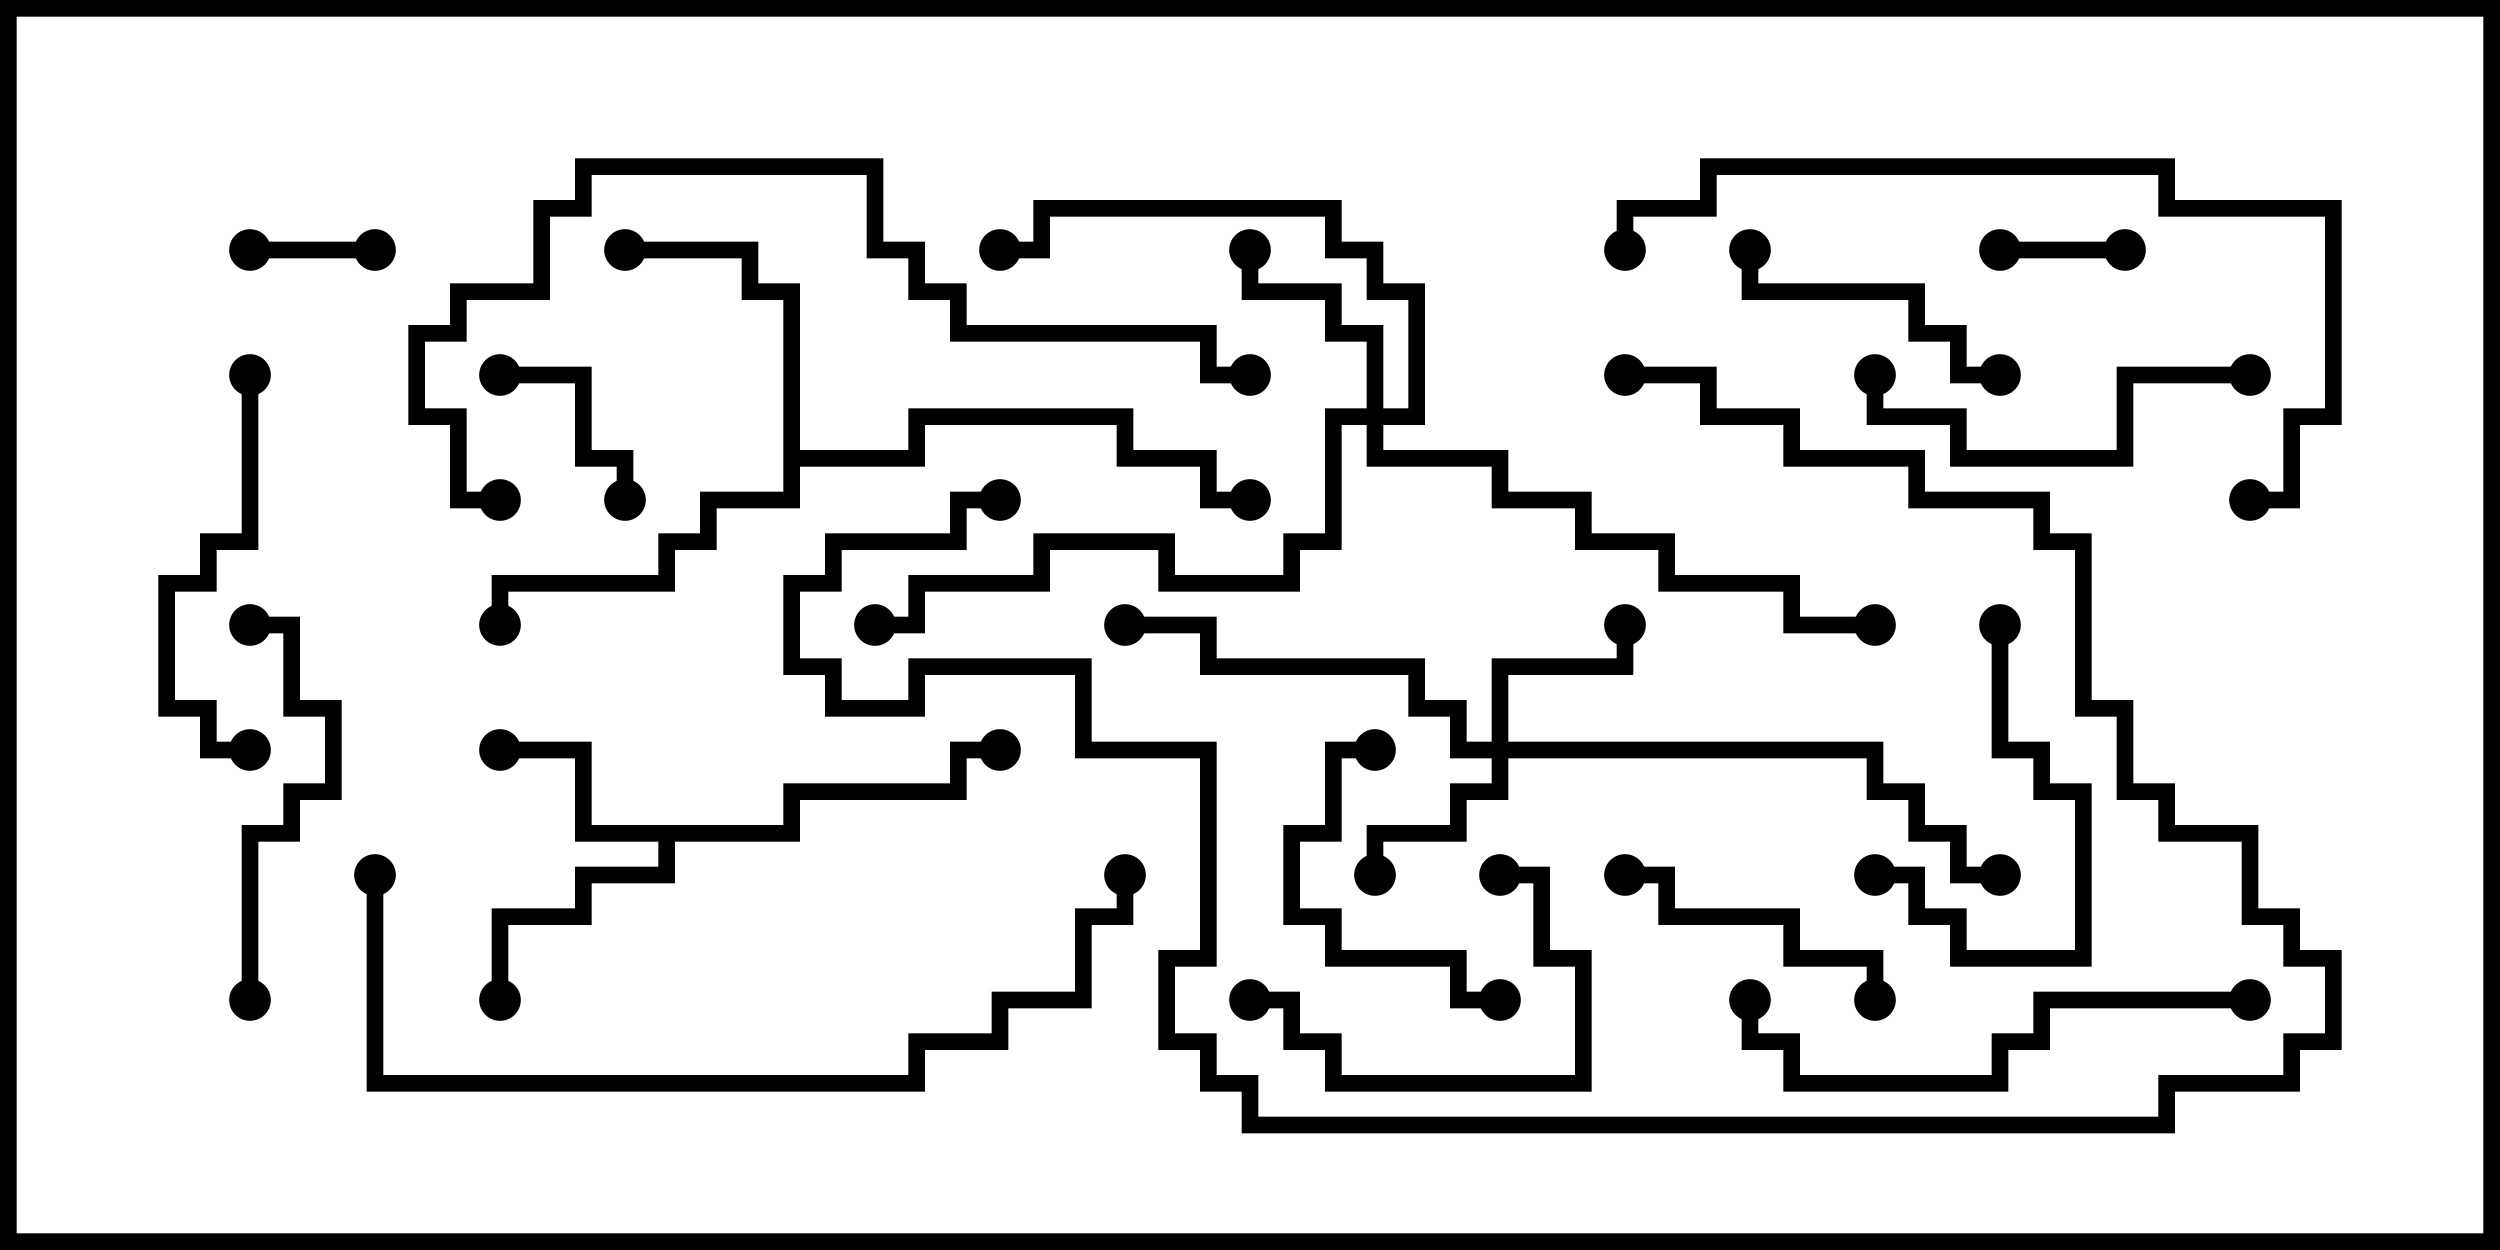 <svg version="1.1" width="30" height="15" xmlns="http://www.w3.org/2000/svg"><path d="M9.4,9.9L9.4,9.4L11.4,9.4L11.4,8.9L12,8.9L12,9.1L11.6,9.1L11.6,9.6L9.6,9.6L9.6,10.1L8.1,10.1L8.1,10.6L7.1,10.6L7.1,11.1L6.1,11.1L6.1,12L5.9,12L5.9,10.9L6.9,10.9L6.9,10.4L7.9,10.4L7.9,10.1L6.9,10.1L6.9,9.1L6,9.1L6,8.9L7.1,8.9L7.1,9.9z" stroke="none"/><path d="M9.4,3.6L8.9,3.6L8.9,3.1L7.5,3.1L7.5,2.9L9.1,2.9L9.1,3.4L9.6,3.4L9.6,5.4L10.9,5.4L10.9,4.9L13.6,4.9L13.6,5.4L14.6,5.4L14.6,5.9L15,5.9L15,6.1L14.4,6.1L14.4,5.6L13.4,5.6L13.4,5.1L11.1,5.1L11.1,5.6L9.6,5.6L9.6,6.1L8.6,6.1L8.6,6.6L8.1,6.6L8.1,7.1L6.1,7.1L6.1,7.5L5.9,7.5L5.9,6.9L7.9,6.9L7.9,6.4L8.4,6.4L8.4,5.9L9.4,5.9z" stroke="none"/><path d="M17.9,8.9L17.9,7.9L19.4,7.9L19.4,7.5L19.6,7.5L19.6,8.1L18.1,8.1L18.1,8.9L22.6,8.9L22.6,9.4L23.1,9.4L23.1,9.9L23.6,9.9L23.6,10.4L24,10.4L24,10.6L23.4,10.6L23.4,10.1L22.9,10.1L22.9,9.6L22.4,9.6L22.4,9.1L18.1,9.1L18.1,9.6L17.6,9.6L17.6,10.1L16.6,10.1L16.6,10.5L16.4,10.5L16.4,9.9L17.4,9.9L17.4,9.4L17.9,9.4L17.9,9.1L17.4,9.1L17.4,8.6L16.9,8.6L16.9,8.1L14.4,8.1L14.4,7.6L13.5,7.6L13.5,7.4L14.6,7.4L14.6,7.9L17.1,7.9L17.1,8.4L17.6,8.4L17.6,8.9z" stroke="none"/><path d="M16.4,4.9L16.4,4.1L15.9,4.1L15.9,3.6L14.9,3.6L14.9,3L15.1,3L15.1,3.4L16.1,3.4L16.1,3.9L16.6,3.9L16.6,4.9L16.9,4.9L16.9,3.6L16.4,3.6L16.4,3.1L15.9,3.1L15.9,2.6L12.6,2.6L12.6,3.1L12,3.1L12,2.9L12.4,2.9L12.4,2.4L16.1,2.4L16.1,2.9L16.6,2.9L16.6,3.4L17.1,3.4L17.1,5.1L16.6,5.1L16.6,5.4L18.1,5.4L18.1,5.9L19.1,5.9L19.1,6.4L20.1,6.4L20.1,6.9L21.6,6.9L21.6,7.4L22.5,7.4L22.5,7.6L21.4,7.6L21.4,7.1L19.9,7.1L19.9,6.6L18.9,6.6L18.9,6.1L17.9,6.1L17.9,5.6L16.4,5.6L16.4,5.1L16.1,5.1L16.1,6.6L15.6,6.6L15.6,7.1L13.9,7.1L13.9,6.6L12.6,6.6L12.6,7.1L11.1,7.1L11.1,7.6L10.5,7.6L10.5,7.4L10.9,7.4L10.9,6.9L12.4,6.9L12.4,6.4L14.1,6.4L14.1,6.9L15.4,6.9L15.4,6.4L15.9,6.4L15.9,4.9z" stroke="none"/><path d="M24,3.1L24,2.9L25.5,2.9L25.5,3.1z" stroke="none"/><path d="M3,3.1L3,2.9L4.5,2.9L4.5,3.1z" stroke="none"/><path d="M6,4.6L6,4.4L7.1,4.4L7.1,5.4L7.6,5.4L7.6,6L7.4,6L7.4,5.6L6.9,5.6L6.9,4.6z" stroke="none"/><path d="M18,11.9L18,12.1L17.4,12.1L17.4,11.6L15.9,11.6L15.9,11.1L15.4,11.1L15.4,9.9L15.9,9.9L15.9,8.9L16.5,8.9L16.5,9.1L16.1,9.1L16.1,10.1L15.6,10.1L15.6,10.9L16.1,10.9L16.1,11.4L17.6,11.4L17.6,11.9z" stroke="none"/><path d="M19.5,10.6L19.5,10.4L20.1,10.4L20.1,10.9L21.6,10.9L21.6,11.4L22.6,11.4L22.6,12L22.4,12L22.4,11.6L21.4,11.6L21.4,11.1L19.9,11.1L19.9,10.6z" stroke="none"/><path d="M18,10.6L18,10.4L18.6,10.4L18.6,11.4L19.1,11.4L19.1,13.1L15.9,13.1L15.9,12.6L15.4,12.6L15.4,12.1L15,12.1L15,11.9L15.6,11.9L15.6,12.4L16.1,12.4L16.1,12.9L18.9,12.9L18.9,11.6L18.4,11.6L18.4,10.6z" stroke="none"/><path d="M23.9,7.5L24.1,7.5L24.1,8.9L24.6,8.9L24.6,9.4L25.1,9.4L25.1,11.6L23.4,11.6L23.4,11.1L22.9,11.1L22.9,10.6L22.5,10.6L22.5,10.4L23.1,10.4L23.1,10.9L23.6,10.9L23.6,11.4L24.9,11.4L24.9,9.6L24.4,9.6L24.4,9.1L23.9,9.1z" stroke="none"/><path d="M24,4.4L24,4.6L23.4,4.6L23.4,4.1L22.9,4.1L22.9,3.6L20.9,3.6L20.9,3L21.1,3L21.1,3.4L23.1,3.4L23.1,3.9L23.6,3.9L23.6,4.4z" stroke="none"/><path d="M2.9,4.5L3.1,4.5L3.1,6.6L2.6,6.6L2.6,7.1L2.1,7.1L2.1,8.4L2.6,8.4L2.6,8.9L3,8.9L3,9.1L2.4,9.1L2.4,8.6L1.9,8.6L1.9,6.9L2.4,6.9L2.4,6.4L2.9,6.4z" stroke="none"/><path d="M3,7.6L3,7.4L3.6,7.4L3.6,8.4L4.1,8.4L4.1,9.6L3.6,9.6L3.6,10.1L3.1,10.1L3.1,12L2.9,12L2.9,9.9L3.4,9.9L3.4,9.4L3.9,9.4L3.9,8.6L3.4,8.6L3.4,7.6z" stroke="none"/><path d="M27,4.4L27,4.6L25.6,4.6L25.6,5.6L23.4,5.6L23.4,5.1L22.4,5.1L22.4,4.5L22.6,4.5L22.6,4.9L23.6,4.9L23.6,5.4L25.4,5.4L25.4,4.4z" stroke="none"/><path d="M20.9,12L21.1,12L21.1,12.4L21.6,12.4L21.6,12.9L23.9,12.9L23.9,12.4L24.4,12.4L24.4,11.9L27,11.9L27,12.1L24.6,12.1L24.6,12.6L24.1,12.6L24.1,13.1L21.4,13.1L21.4,12.6L20.9,12.6z" stroke="none"/><path d="M19.5,4.6L19.5,4.4L20.6,4.4L20.6,4.9L21.6,4.9L21.6,5.4L23.1,5.4L23.1,5.9L24.6,5.9L24.6,6.4L25.1,6.4L25.1,8.4L25.6,8.4L25.6,9.4L26.1,9.4L26.1,9.9L27.1,9.9L27.1,10.9L27.6,10.9L27.6,11.4L28.1,11.4L28.1,12.6L27.6,12.6L27.6,13.1L26.1,13.1L26.1,13.6L14.9,13.6L14.9,13.1L14.4,13.1L14.4,12.6L13.9,12.6L13.9,11.4L14.4,11.4L14.4,9.1L12.9,9.1L12.9,8.1L11.1,8.1L11.1,8.6L9.9,8.6L9.9,8.1L9.4,8.1L9.4,6.9L9.9,6.9L9.9,6.4L11.4,6.4L11.4,5.9L12,5.9L12,6.1L11.6,6.1L11.6,6.6L10.1,6.6L10.1,7.1L9.6,7.1L9.6,7.9L10.1,7.9L10.1,8.4L10.9,8.4L10.9,7.9L13.1,7.9L13.1,8.9L14.6,8.9L14.6,11.6L14.1,11.6L14.1,12.4L14.6,12.4L14.6,12.9L15.1,12.9L15.1,13.4L25.9,13.4L25.9,12.9L27.4,12.9L27.4,12.4L27.9,12.4L27.9,11.6L27.4,11.6L27.4,11.1L26.9,11.1L26.9,10.1L25.9,10.1L25.9,9.6L25.4,9.6L25.4,8.6L24.9,8.6L24.9,6.6L24.4,6.6L24.4,6.1L22.9,6.1L22.9,5.6L21.4,5.6L21.4,5.1L20.4,5.1L20.4,4.6z" stroke="none"/><path d="M27,6.1L27,5.9L27.4,5.9L27.4,4.9L27.9,4.9L27.9,2.6L25.9,2.6L25.9,2.1L20.6,2.1L20.6,2.6L19.6,2.6L19.6,3L19.4,3L19.4,2.4L20.4,2.4L20.4,1.9L26.1,1.9L26.1,2.4L28.1,2.4L28.1,5.1L27.6,5.1L27.6,6.1z" stroke="none"/><path d="M4.4,10.5L4.6,10.5L4.6,12.9L10.9,12.9L10.9,12.4L11.9,12.4L11.9,11.9L12.9,11.9L12.9,10.9L13.4,10.9L13.4,10.5L13.6,10.5L13.6,11.1L13.1,11.1L13.1,12.1L12.1,12.1L12.1,12.6L11.1,12.6L11.1,13.1L4.4,13.1z" stroke="none"/><path d="M6,5.9L6,6.1L5.4,6.1L5.4,5.1L4.9,5.1L4.9,3.9L5.4,3.9L5.4,3.4L6.4,3.4L6.4,2.4L6.9,2.4L6.9,1.9L10.6,1.9L10.6,2.9L11.1,2.9L11.1,3.4L11.6,3.4L11.6,3.9L14.6,3.9L14.6,4.4L15,4.4L15,4.6L14.4,4.6L14.4,4.1L11.4,4.1L11.4,3.6L10.9,3.6L10.9,3.1L10.4,3.1L10.4,2.1L7.1,2.1L7.1,2.6L6.6,2.6L6.6,3.6L5.6,3.6L5.6,4.1L5.1,4.1L5.1,4.9L5.6,4.9L5.6,5.9z" stroke="none"/><circle cx="6" cy="9" r="0.25" stroke-width="0" fill="#000" /><circle cx="6" cy="12" r="0.25" stroke-width="0" fill="#000" /><circle cx="12" cy="9" r="0.25" stroke-width="0" fill="#000" /><circle cx="7.5" cy="3" r="0.25" stroke-width="0" fill="#000" /><circle cx="6" cy="7.5" r="0.25" stroke-width="0" fill="#000" /><circle cx="15" cy="6" r="0.25" stroke-width="0" fill="#000" /><circle cx="16.5" cy="10.5" r="0.25" stroke-width="0" fill="#000" /><circle cx="19.5" cy="7.5" r="0.25" stroke-width="0" fill="#000" /><circle cx="13.5" cy="7.5" r="0.25" stroke-width="0" fill="#000" /><circle cx="24" cy="10.5" r="0.25" stroke-width="0" fill="#000" /><circle cx="15" cy="3" r="0.25" stroke-width="0" fill="#000" /><circle cx="12" cy="3" r="0.25" stroke-width="0" fill="#000" /><circle cx="10.5" cy="7.5" r="0.25" stroke-width="0" fill="#000" /><circle cx="22.5" cy="7.5" r="0.25" stroke-width="0" fill="#000" /><circle cx="24" cy="3" r="0.25" stroke-width="0" fill="#000" /><circle cx="25.5" cy="3" r="0.25" stroke-width="0" fill="#000" /><circle cx="3" cy="3" r="0.25" stroke-width="0" fill="#000" /><circle cx="4.5" cy="3" r="0.25" stroke-width="0" fill="#000" /><circle cx="6" cy="4.5" r="0.25" stroke-width="0" fill="#000" /><circle cx="7.5" cy="6" r="0.25" stroke-width="0" fill="#000" /><circle cx="18" cy="12" r="0.25" stroke-width="0" fill="#000" /><circle cx="16.5" cy="9" r="0.25" stroke-width="0" fill="#000" /><circle cx="19.5" cy="10.5" r="0.25" stroke-width="0" fill="#000" /><circle cx="22.5" cy="12" r="0.25" stroke-width="0" fill="#000" /><circle cx="18" cy="10.5" r="0.25" stroke-width="0" fill="#000" /><circle cx="15" cy="12" r="0.25" stroke-width="0" fill="#000" /><circle cx="24" cy="7.5" r="0.25" stroke-width="0" fill="#000" /><circle cx="22.5" cy="10.5" r="0.25" stroke-width="0" fill="#000" /><circle cx="24" cy="4.5" r="0.25" stroke-width="0" fill="#000" /><circle cx="21" cy="3" r="0.25" stroke-width="0" fill="#000" /><circle cx="3" cy="4.5" r="0.25" stroke-width="0" fill="#000" /><circle cx="3" cy="9" r="0.25" stroke-width="0" fill="#000" /><circle cx="3" cy="7.5" r="0.25" stroke-width="0" fill="#000" /><circle cx="3" cy="12" r="0.25" stroke-width="0" fill="#000" /><circle cx="27" cy="4.5" r="0.25" stroke-width="0" fill="#000" /><circle cx="22.5" cy="4.5" r="0.25" stroke-width="0" fill="#000" /><circle cx="21" cy="12" r="0.25" stroke-width="0" fill="#000" /><circle cx="27" cy="12" r="0.25" stroke-width="0" fill="#000" /><circle cx="19.5" cy="4.5" r="0.25" stroke-width="0" fill="#000" /><circle cx="12" cy="6" r="0.25" stroke-width="0" fill="#000" /><circle cx="27" cy="6" r="0.25" stroke-width="0" fill="#000" /><circle cx="19.5" cy="3" r="0.25" stroke-width="0" fill="#000" /><circle cx="4.5" cy="10.5" r="0.25" stroke-width="0" fill="#000" /><circle cx="13.5" cy="10.5" r="0.25" stroke-width="0" fill="#000" /><circle cx="6" cy="6" r="0.25" stroke-width="0" fill="#000" /><circle cx="15" cy="4.5" r="0.25" stroke-width="0" fill="#000" /><rect x="0" y="0" width="30" height="15" stroke-width="0.4" stroke="#000" fill="none" /></svg>